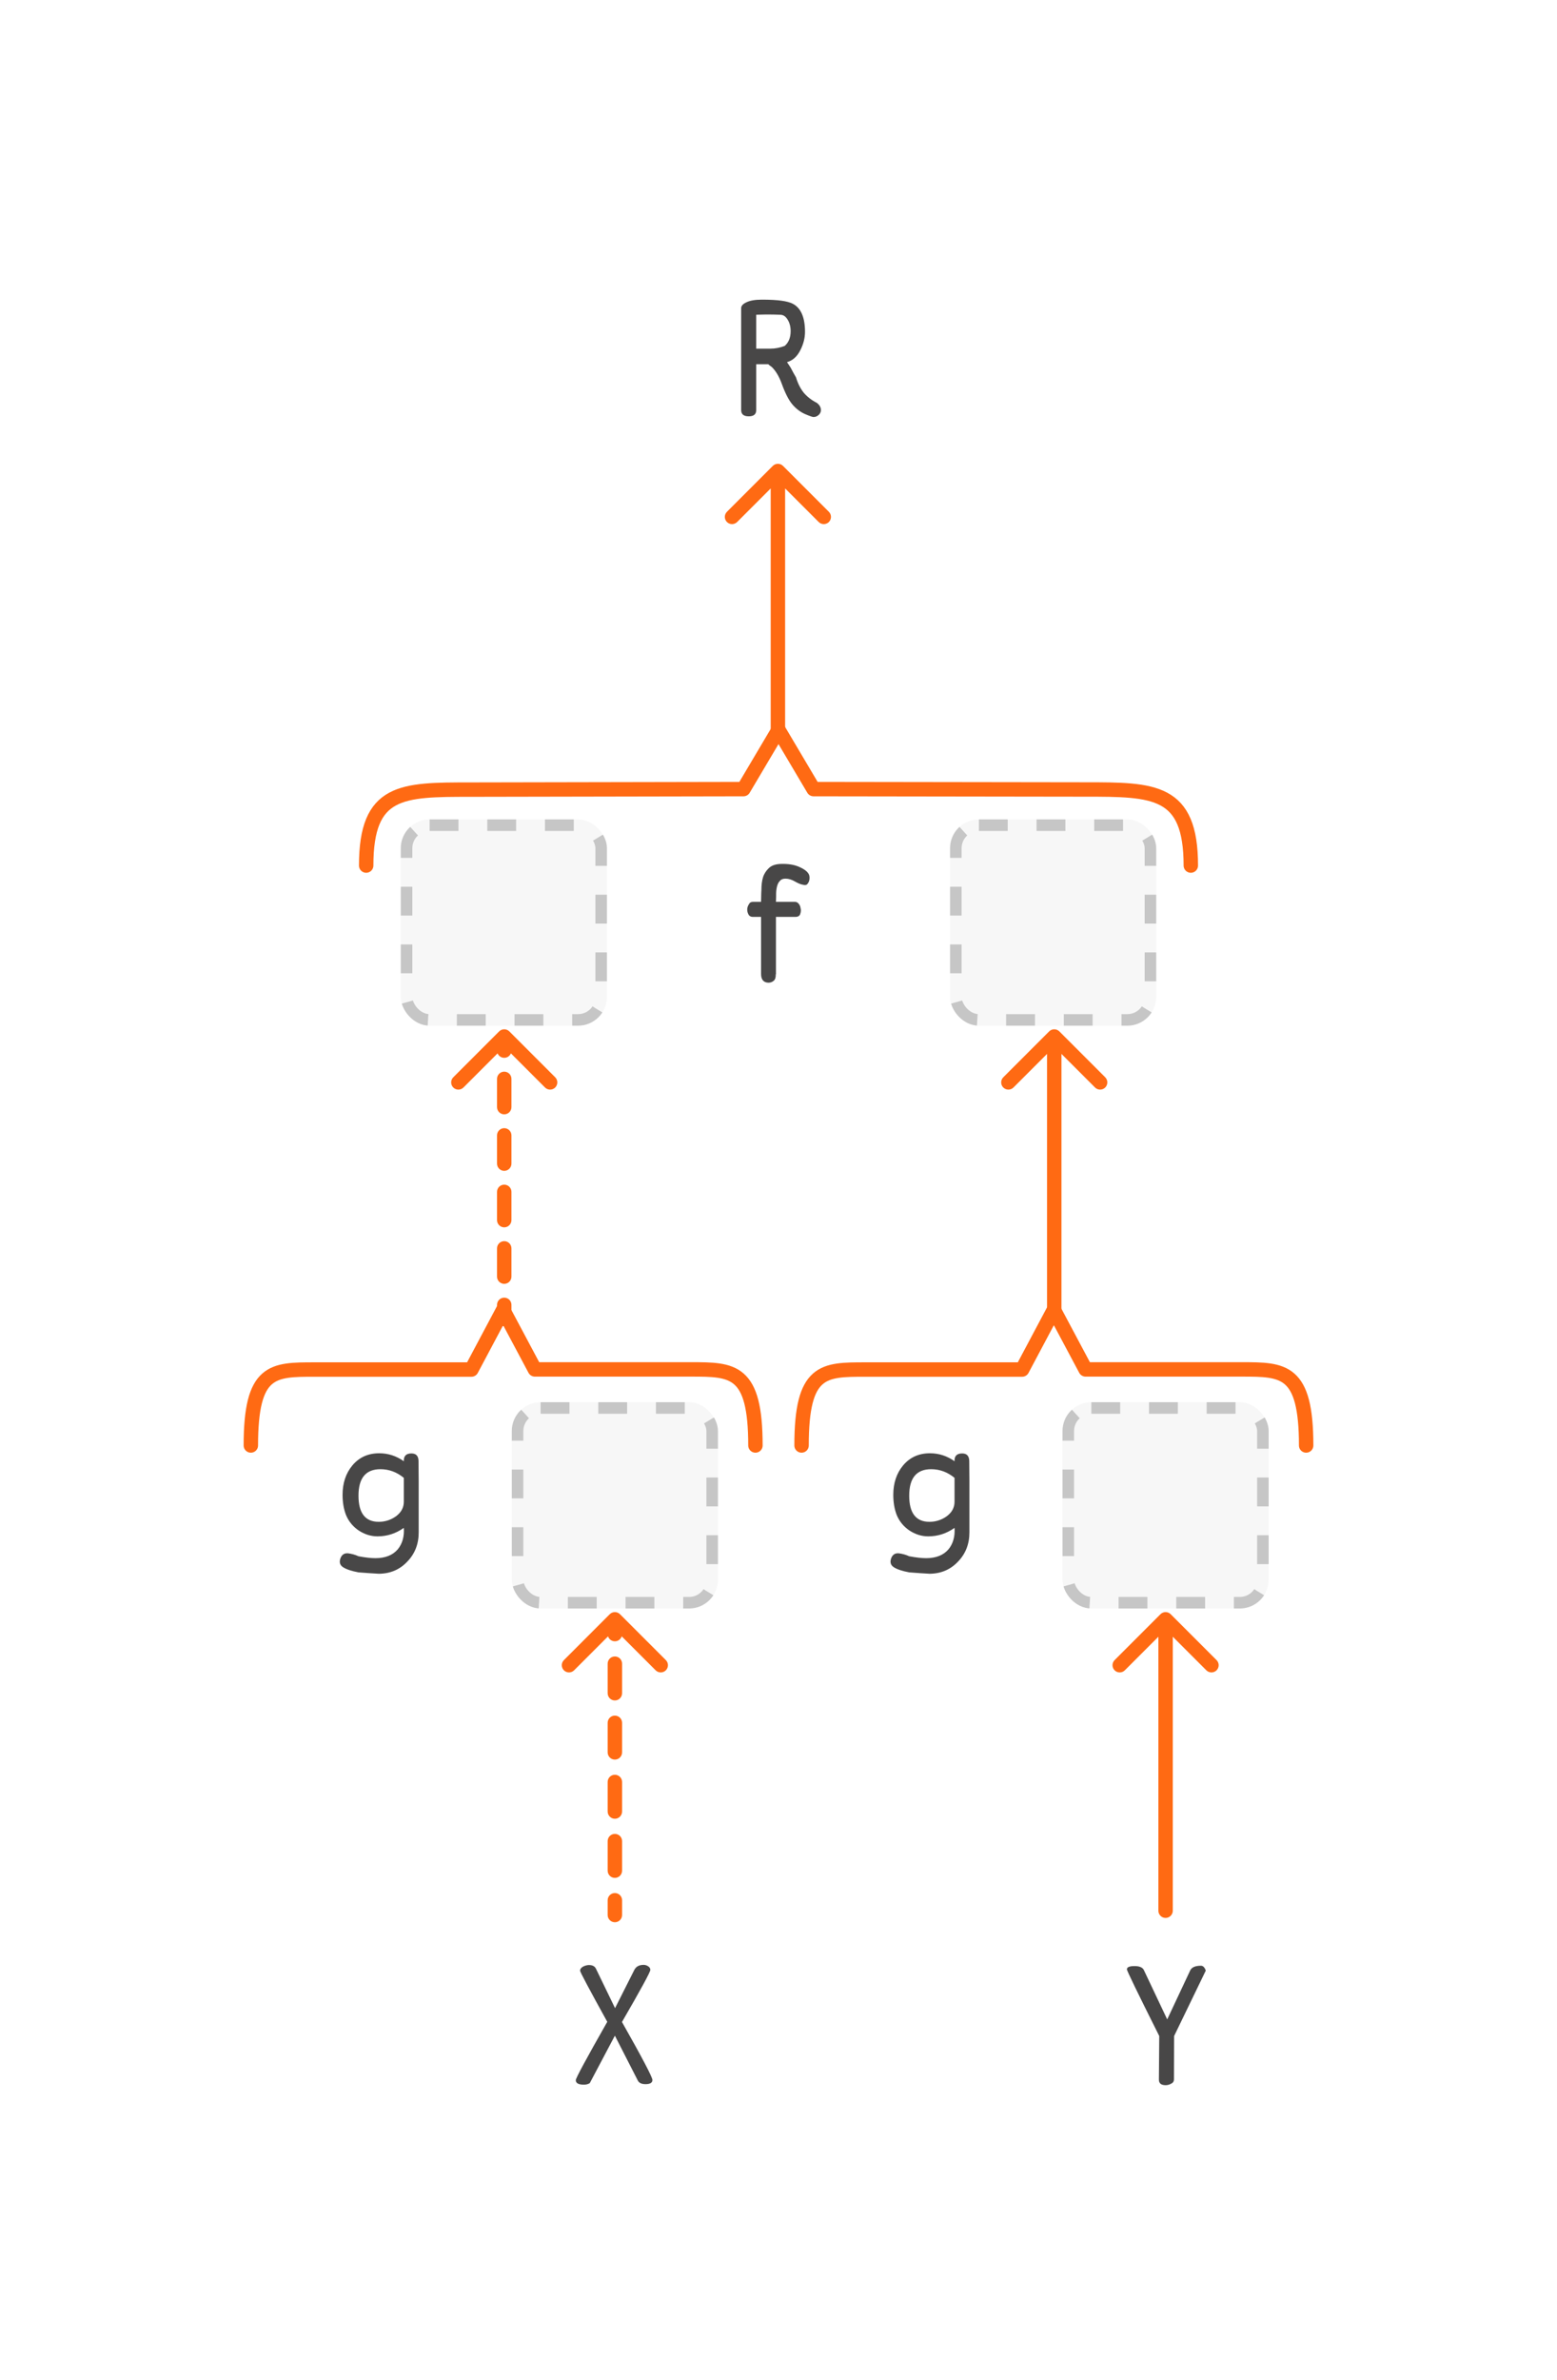 <svg width="1080" height="1650" viewBox="0 0 1080 1650" fill="none" xmlns="http://www.w3.org/2000/svg">
<path d="M452.543 1441.84C452.543 1443.76 450.943 1444.72 447.743 1444.72C445.103 1444.72 443.343 1443.92 442.463 1442.32L426.503 1411.12L409.103 1444C407.983 1444.72 406.623 1445.08 405.023 1445.08C401.263 1445.08 399.383 1444.04 399.383 1441.96C399.383 1440.6 406.663 1427.12 421.223 1401.52C408.663 1378.8 402.383 1367 402.383 1366.12C402.383 1364.92 403.143 1363.92 404.663 1363.12C406.103 1362.48 407.383 1362.16 408.503 1362.16C410.983 1362.16 412.623 1363.04 413.423 1364.8L426.623 1392.04L439.943 1365.64C441.143 1363.24 443.303 1362.04 446.423 1362.04C447.543 1362.04 448.583 1362.36 449.543 1363C450.583 1363.64 451.103 1364.48 451.103 1365.52C451.103 1366.96 444.543 1379 431.423 1401.64C445.503 1426.52 452.543 1439.92 452.543 1441.84Z" fill="#484747"/>
<path d="M836.383 1366L814.423 1411.36L814.303 1441.36C814.303 1442.8 813.663 1443.8 812.383 1444.36C811.183 1445.08 809.903 1445.44 808.543 1445.44C805.423 1445.44 803.863 1444.16 803.863 1441.6L804.103 1411.36C789.143 1381.52 781.663 1366.12 781.663 1365.16C781.663 1363.64 783.423 1362.88 786.943 1362.88C790.383 1362.88 792.543 1363.8 793.423 1365.64L809.623 1399.84L825.583 1365.88C826.623 1363.72 829.103 1362.64 833.023 1362.64C834.463 1362.64 835.583 1363.76 836.383 1366Z" fill="#484747"/>
<path d="M662.103 1041V1024.44C657.223 1020.44 651.823 1018.44 645.903 1018.44C635.743 1018.44 630.663 1024.56 630.663 1036.8C630.663 1048.88 635.343 1054.92 644.703 1054.92C648.943 1054.92 652.823 1053.72 656.343 1051.32C660.183 1048.6 662.103 1045.16 662.103 1041ZM672.423 1041V1062.24C672.423 1070.32 669.783 1077.08 664.503 1082.52C659.303 1088.04 652.743 1090.84 644.823 1090.92C640.503 1090.68 635.783 1090.36 630.663 1089.96C625.943 1089.08 622.423 1087.92 620.103 1086.48C617.783 1085.04 617.143 1082.92 618.183 1080.12C619.143 1077.64 620.903 1076.52 623.463 1076.76C626.023 1077.08 628.423 1077.76 630.663 1078.8C635.383 1079.68 639.303 1080.12 642.423 1080.12C649.223 1080.12 654.383 1078.08 657.903 1074C661.103 1070.08 662.503 1065.12 662.103 1059.12C656.583 1063.04 650.503 1065 643.863 1065C639.303 1065 634.943 1063.64 630.783 1060.92C626.783 1058.2 623.863 1054.64 622.023 1050.24C620.423 1046.16 619.623 1041.48 619.623 1036.2C619.623 1028.12 621.863 1021.36 626.343 1015.92C631.063 1010.24 637.303 1007.4 645.063 1007.4C651.223 1007.4 656.903 1009.24 662.103 1012.92C661.943 1009.32 663.703 1007.52 667.383 1007.52C670.583 1007.52 672.223 1009.24 672.303 1012.68C672.383 1017.4 672.423 1022.12 672.423 1026.84C672.423 1031.48 672.423 1036.2 672.423 1041Z" fill="#484747"/>
<path d="M280.103 1041V1024.44C275.223 1020.44 269.823 1018.44 263.903 1018.44C253.743 1018.44 248.663 1024.56 248.663 1036.8C248.663 1048.88 253.343 1054.92 262.703 1054.92C266.943 1054.92 270.823 1053.72 274.343 1051.32C278.183 1048.6 280.103 1045.16 280.103 1041ZM290.423 1041V1062.24C290.423 1070.32 287.783 1077.08 282.503 1082.52C277.303 1088.04 270.743 1090.84 262.823 1090.92C258.503 1090.68 253.783 1090.36 248.663 1089.96C243.943 1089.08 240.423 1087.92 238.103 1086.48C235.783 1085.04 235.143 1082.92 236.183 1080.12C237.143 1077.64 238.903 1076.52 241.463 1076.76C244.023 1077.08 246.423 1077.76 248.663 1078.8C253.383 1079.68 257.303 1080.12 260.423 1080.12C267.223 1080.12 272.383 1078.08 275.903 1074C279.103 1070.08 280.503 1065.12 280.103 1059.12C274.583 1063.04 268.503 1065 261.863 1065C257.303 1065 252.943 1063.64 248.783 1060.92C244.783 1058.2 241.863 1054.64 240.023 1050.24C238.423 1046.16 237.623 1041.48 237.623 1036.2C237.623 1028.12 239.863 1021.36 244.343 1015.92C249.063 1010.24 255.303 1007.4 263.063 1007.4C269.223 1007.4 274.903 1009.24 280.103 1012.92C279.943 1009.32 281.703 1007.52 285.383 1007.52C288.583 1007.52 290.223 1009.24 290.303 1012.68C290.383 1017.4 290.423 1022.12 290.423 1026.84C290.423 1031.48 290.423 1036.2 290.423 1041Z" fill="#484747"/>
<rect x="278" y="568" width="143" height="143" rx="20" fill="#D9D9D9" fill-opacity="0.2"/>
<rect x="282" y="572" width="135" height="135" rx="16" stroke="black" stroke-opacity="0.2" stroke-width="8" stroke-dasharray="20 20"/>
<rect x="659" y="568" width="143" height="143" rx="20" fill="#D9D9D9" fill-opacity="0.2"/>
<rect x="663" y="572" width="135" height="135" rx="16" stroke="black" stroke-opacity="0.2" stroke-width="8" stroke-dasharray="20 20"/>
<path d="M561.504 607.88C561.664 609.96 561.104 611.68 559.824 613.04C559.184 613.52 558.384 613.64 557.424 613.4C556.384 613.24 555.384 612.96 554.424 612.56C553.464 612.16 552.504 611.68 551.544 611.12C549.224 609.76 546.984 609.08 544.824 609.08C543.064 609.08 541.784 609.6 540.984 610.64C539.384 612.16 538.504 615.04 538.344 619.28C538.344 619.92 538.344 620.72 538.344 621.68C538.344 622.64 538.304 623.8 538.224 625.16H551.424C552.864 625.16 554.024 626.08 554.904 627.92C555.064 628.32 555.184 628.76 555.264 629.24C555.344 629.64 555.424 630.08 555.504 630.56C555.584 631.84 555.344 633.08 554.784 634.28C554.144 635.16 553.144 635.6 551.784 635.6H538.224V675.08C538.384 675.08 538.384 675.16 538.224 675.32H538.104C538.184 677.48 537.704 679 536.664 679.88C535.624 680.76 534.424 681.2 533.064 681.2C529.624 681.12 527.904 679.08 527.904 675.08V635.6H522.264C520.984 635.6 520.024 635.16 519.384 634.28C518.664 633.08 518.304 631.84 518.304 630.56C518.304 629.28 518.664 628.08 519.384 626.96C519.944 625.76 520.904 625.16 522.264 625.16H527.904C527.984 622.6 528.024 620.64 528.024 619.28C528.104 617.92 528.144 617.12 528.144 616.88C528.144 613.52 528.504 610.64 529.224 608.24C529.944 605.84 531.304 603.68 533.304 601.76C535.224 599.92 538.024 598.96 541.704 598.88C546.584 598.72 550.704 599.36 554.064 600.8C558.944 602.88 561.424 605.24 561.504 607.88Z" fill="#484747"/>
<rect x="737" y="972" width="143" height="143" rx="20" fill="#D9D9D9" fill-opacity="0.2"/>
<rect x="741" y="976" width="135" height="135" rx="16" stroke="black" stroke-opacity="0.2" stroke-width="8" stroke-dasharray="20 20"/>
<rect x="355" y="972" width="143" height="143" rx="20" fill="#D9D9D9" fill-opacity="0.2"/>
<rect x="359" y="976" width="135" height="135" rx="16" stroke="black" stroke-opacity="0.2" stroke-width="8" stroke-dasharray="20 20"/>
<path d="M558.384 230.04C558.384 234.2 557.344 238.36 555.264 242.52C553.024 247.08 549.904 249.92 545.904 251.04C547.584 253.44 548.704 255.24 549.264 256.44C549.824 257.56 550.784 259.28 552.144 261.6C553.424 265.84 555.224 269.4 557.544 272.28C559.944 275.08 562.944 277.4 566.544 279.24C568.464 280.68 569.424 282.36 569.424 284.28C569.424 285.56 568.904 286.68 567.864 287.64C566.824 288.6 565.624 289.08 564.264 289.08C563.544 289.08 561.504 288.36 558.144 286.92C554.864 285.4 551.984 283.16 549.504 280.2C547.024 277.24 544.584 272.44 542.184 265.8C540.344 260.84 538.064 257.04 535.344 254.4C534.944 254.08 534.504 253.76 534.024 253.44C533.544 253.12 533.184 252.8 532.944 252.48H524.544V284.28C524.544 287.16 522.824 288.6 519.384 288.6C515.864 288.6 514.104 287.16 514.104 284.28V213.6C514.104 212 515.344 210.64 517.824 209.52C520.304 208.32 523.824 207.72 528.384 207.72C534.064 207.72 538.624 207.96 542.064 208.44C545.504 208.92 548.144 209.64 549.984 210.6C555.584 213.56 558.384 220.04 558.384 230.04ZM548.424 229.56C548.424 226.52 547.744 223.88 546.384 221.64C545.584 220.36 544.784 219.48 543.984 219C543.184 218.44 542.064 218.16 540.624 218.16C540.544 218.16 539.104 218.12 536.304 218.04C533.504 217.96 529.584 218 524.544 218.16V241.68C524.544 241.68 525.104 241.68 526.224 241.68C527.344 241.68 528.264 241.68 528.984 241.68C529.704 241.68 530.304 241.68 530.784 241.68C531.264 241.68 532.464 241.68 534.384 241.68C537.744 241.68 541.064 241.04 544.344 239.76C547.064 237.36 548.424 233.96 548.424 229.56Z" fill="#484747"/>
<path d="M803.5 1324.5C803.5 1327.26 805.739 1329.5 808.5 1329.5C811.261 1329.5 813.5 1327.26 813.5 1324.5H803.5ZM812.036 1118.96C810.083 1117.01 806.917 1117.01 804.964 1118.96L773.145 1150.78C771.192 1152.74 771.192 1155.9 773.145 1157.86C775.097 1159.81 778.263 1159.81 780.216 1157.86L808.5 1129.57L836.784 1157.86C838.737 1159.81 841.903 1159.81 843.855 1157.86C845.808 1155.9 845.808 1152.74 843.855 1150.78L812.036 1118.96ZM813.5 1324.5V1122.5H803.5V1324.5H813.5Z" fill="#FF6A13"/>
<path d="M726.273 913.668C726.273 916.43 728.512 918.668 731.273 918.668C734.034 918.668 736.273 916.43 736.273 913.668H726.273ZM734.808 714.964C732.856 713.012 729.69 713.012 727.737 714.964L695.918 746.784C693.965 748.737 693.965 751.903 695.918 753.855C697.87 755.808 701.036 755.808 702.989 753.855L731.273 725.571L759.557 753.855C761.51 755.808 764.676 755.808 766.628 753.855C768.581 751.903 768.581 748.737 766.628 746.784L734.808 714.964ZM736.273 913.668V718.5H726.273V913.668H736.273Z" fill="#FF6A13"/>
<path d="M421.5 1327.5C421.5 1330.26 423.739 1332.5 426.5 1332.5C429.261 1332.5 431.5 1330.26 431.5 1327.5H421.5ZM430.036 1118.96C428.083 1117.01 424.917 1117.01 422.964 1118.96L391.145 1150.78C389.192 1152.74 389.192 1155.9 391.145 1157.86C393.097 1159.81 396.263 1159.81 398.216 1157.86L426.5 1129.57L454.784 1157.86C456.737 1159.81 459.903 1159.81 461.855 1157.86C463.808 1155.9 463.808 1152.74 461.855 1150.78L430.036 1118.96ZM421.5 1132.75C421.5 1135.51 423.739 1137.75 426.5 1137.75C429.261 1137.75 431.5 1135.51 431.5 1132.75H421.5ZM431.5 1153.25C431.5 1150.49 429.261 1148.25 426.5 1148.25C423.739 1148.25 421.5 1150.49 421.5 1153.25H431.5ZM421.5 1173.75C421.5 1176.51 423.739 1178.75 426.5 1178.75C429.261 1178.75 431.5 1176.51 431.5 1173.75H421.5ZM431.5 1194.25C431.5 1191.49 429.261 1189.25 426.5 1189.25C423.739 1189.25 421.5 1191.49 421.5 1194.25H431.5ZM421.5 1214.75C421.5 1217.51 423.739 1219.75 426.5 1219.75C429.261 1219.75 431.5 1217.51 431.5 1214.75H421.5ZM431.5 1235.25C431.5 1232.49 429.261 1230.25 426.5 1230.25C423.739 1230.25 421.5 1232.49 421.5 1235.25H431.5ZM421.5 1255.75C421.5 1258.51 423.739 1260.75 426.5 1260.75C429.261 1260.75 431.5 1258.51 431.5 1255.75H421.5ZM431.5 1276.25C431.5 1273.49 429.261 1271.25 426.5 1271.25C423.739 1271.25 421.5 1273.49 421.5 1276.25H431.5ZM421.5 1296.75C421.5 1299.51 423.739 1301.75 426.5 1301.75C429.261 1301.75 431.5 1299.51 431.5 1296.75H421.5ZM431.5 1317.25C431.5 1314.49 429.261 1312.25 426.5 1312.25C423.739 1312.25 421.5 1314.49 421.5 1317.25H431.5ZM421.5 1122.5V1132.75H431.5V1122.5H421.5ZM421.5 1153.25V1173.75H431.5V1153.25H421.5ZM421.5 1194.25V1214.75H431.5V1194.25H421.5ZM421.5 1235.25V1255.75H431.5V1235.25H421.5ZM421.5 1276.25V1296.75H431.5V1276.25H421.5ZM421.5 1317.25V1327.5H431.5V1317.25H421.5Z" fill="#FF6A13"/>
<path d="M344.761 914.323C344.761 917.085 347 919.323 349.761 919.323C352.522 919.323 354.761 917.085 354.761 914.323H344.761ZM353.297 714.964C351.344 713.012 348.178 713.012 346.225 714.964L314.406 746.784C312.453 748.737 312.453 751.903 314.406 753.855C316.358 755.808 319.524 755.808 321.477 753.855L349.761 725.571L378.045 753.855C379.998 755.808 383.164 755.808 385.116 753.855C387.069 751.903 387.069 748.737 385.116 746.784L353.297 714.964ZM344.761 728.291C344.761 731.053 347 733.291 349.761 733.291C352.522 733.291 354.761 731.053 354.761 728.291H344.761ZM354.761 747.874C354.761 745.112 352.522 742.874 349.761 742.874C347 742.874 344.761 745.112 344.761 747.874H354.761ZM344.761 767.456C344.761 770.217 347 772.456 349.761 772.456C352.522 772.456 354.761 770.217 354.761 767.456H344.761ZM354.761 787.038C354.761 784.277 352.522 782.038 349.761 782.038C347 782.038 344.761 784.277 344.761 787.038H354.761ZM344.761 806.621C344.761 809.382 347 811.621 349.761 811.621C352.522 811.621 354.761 809.382 354.761 806.621H344.761ZM354.761 826.203C354.761 823.441 352.522 821.203 349.761 821.203C347 821.203 344.761 823.441 344.761 826.203H354.761ZM344.761 845.785C344.761 848.547 347 850.785 349.761 850.785C352.522 850.785 354.761 848.547 354.761 845.785H344.761ZM354.761 865.368C354.761 862.606 352.522 860.368 349.761 860.368C347 860.368 344.761 862.606 344.761 865.368H354.761ZM344.761 884.95C344.761 887.711 347 889.95 349.761 889.95C352.522 889.95 354.761 887.711 354.761 884.95H344.761ZM354.761 904.532C354.761 901.771 352.522 899.532 349.761 899.532C347 899.532 344.761 901.771 344.761 904.532H354.761ZM344.761 718.5V728.291H354.761V718.5H344.761ZM344.761 747.874V767.456H354.761V747.874H344.761ZM344.761 787.038V806.621H354.761V787.038H344.761ZM344.761 826.203V845.785H354.761V826.203H344.761ZM344.761 865.368V884.95H354.761V865.368H344.761ZM344.761 904.532V914.323H354.761V904.532H344.761Z" fill="#FF6A13"/>
<path d="M534.588 506.145C534.588 508.907 536.827 511.145 539.588 511.145C542.35 511.145 544.588 508.907 544.588 506.145H534.588ZM543.124 322.964C541.171 321.012 538.005 321.012 536.053 322.964L504.233 354.784C502.28 356.737 502.28 359.903 504.233 361.855C506.185 363.808 509.351 363.808 511.304 361.855L539.588 333.571L567.872 361.855C569.825 363.808 572.991 363.808 574.943 361.855C576.896 359.903 576.896 356.737 574.943 354.784L543.124 322.964ZM544.588 506.145V326.5H534.588V506.145H544.588Z" fill="#FF6A13"/>
<path d="M254 600C254 547.36 278.627 547.36 326.293 547.36L515.707 547L540 506L564.293 547L752.785 547.267C800.451 547.267 826 547.36 826 600" stroke="#FF6A13" stroke-width="10" stroke-linecap="round" stroke-linejoin="round"/>
<path d="M556 1002C556 949.36 571.069 949.36 600.235 949.36L709 949.36L731 908L753 949.267L861.2 949.267C890.367 949.267 906 949.36 906 1002" stroke="#FF6A13" stroke-width="10" stroke-linecap="round" stroke-linejoin="round"/>
<path d="M174 1002C174 949.36 189.069 949.36 218.235 949.36L327 949.36L349 908L371 949.267L479.2 949.267C508.367 949.267 524 949.36 524 1002" stroke="#FF6A13" stroke-width="10" stroke-linecap="round" stroke-linejoin="round"/>
</svg>
